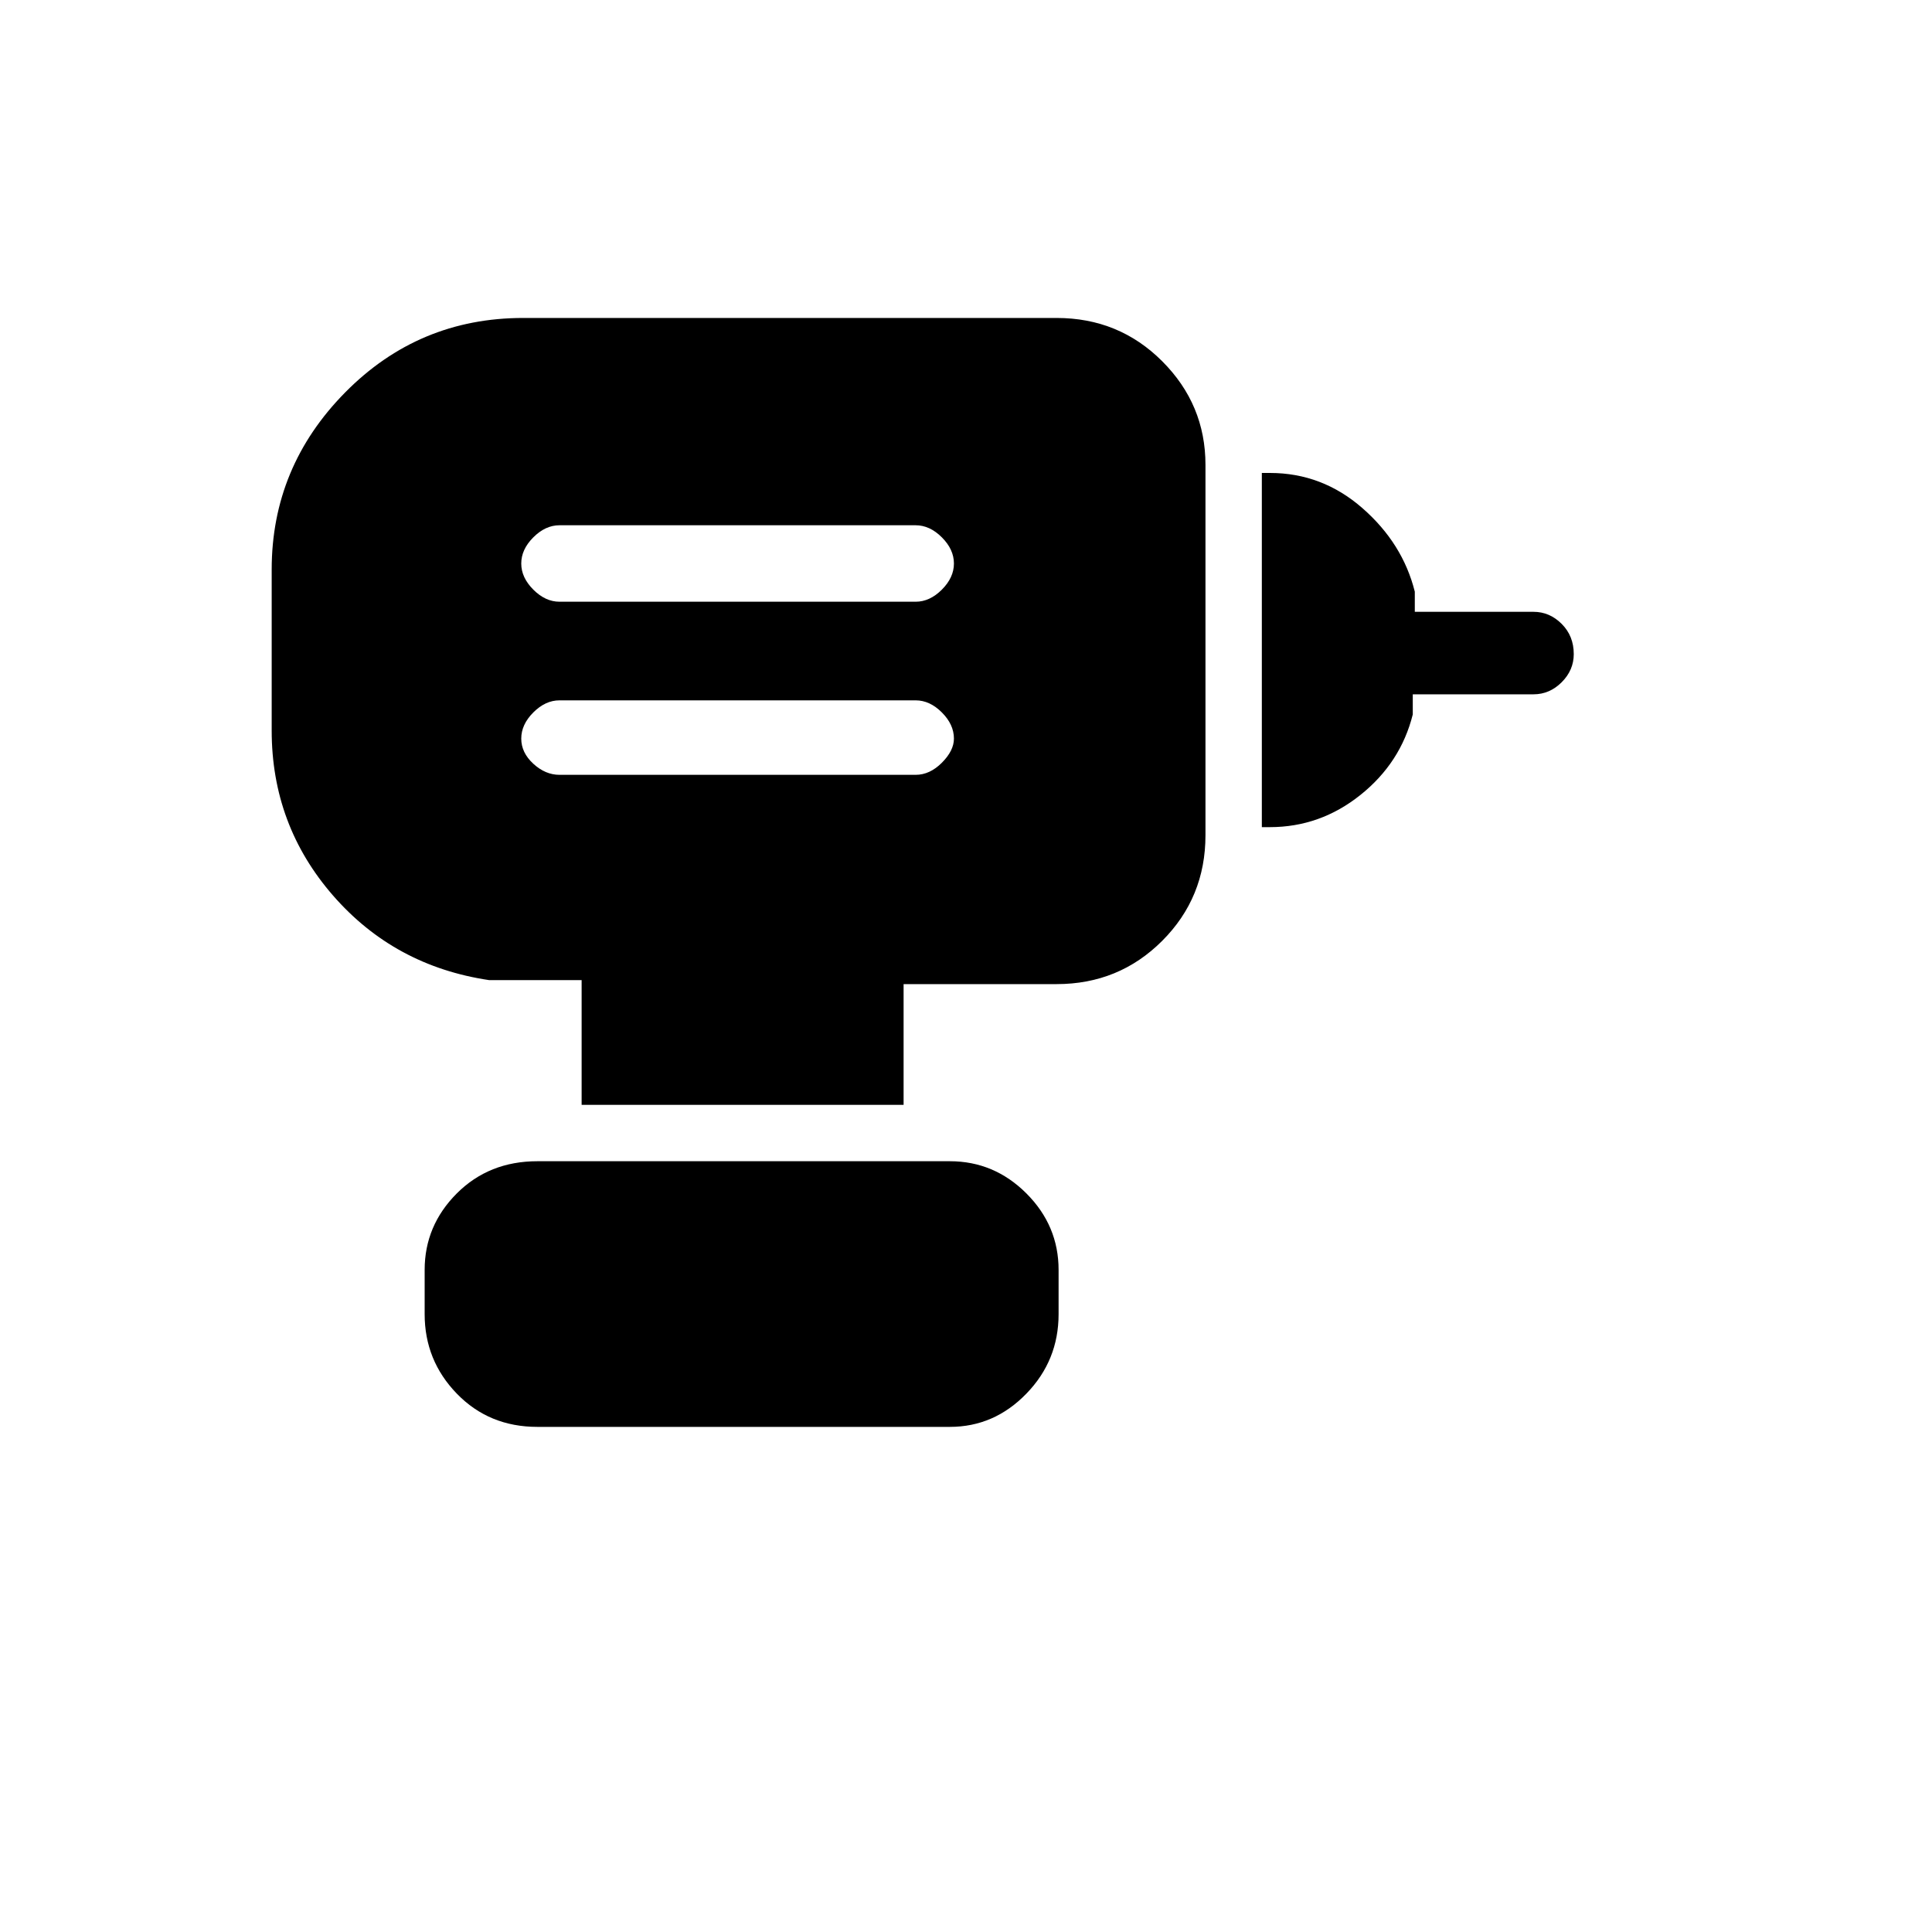 <svg xmlns="http://www.w3.org/2000/svg" height="40" width="40"><path d="M11.583 16.042h7.375q.292 0 .542-.25.25-.25.25-.5 0-.292-.25-.542-.25-.25-.542-.25h-7.375q-.291 0-.541.25-.25.25-.25.542 0 .291.25.521.25.229.541.229Zm0-3.584h7.375q.292 0 .542-.25.25-.25.25-.541 0-.292-.25-.542-.25-.25-.542-.25h-7.375q-.291 0-.541.25-.25.25-.25.542 0 .291.25.541.25.25.541.25Zm14.542 4.667V9.792h.167q1.083 0 1.916.729.834.729 1.084 1.729v.417h2.458q.333 0 .583.25.25.25.25.625 0 .333-.25.583-.25.25-.583.25h-2.5v.417q-.25 1-1.083 1.666-.834.667-1.875.667Zm-7.417 5.75h-6.666v-2.583h-1.917Q8.167 20 6.896 18.542q-1.271-1.459-1.271-3.417v-3.333q0-2.125 1.521-3.667 1.521-1.542 3.687-1.542h11.042q1.292 0 2.187.896.896.896.896 2.146v7.667q0 1.291-.896 2.187-.895.896-2.187.896h-3.167Zm-7.583 6.667q-1 0-1.667-.688-.666-.687-.666-1.646v-.916q0-.917.666-1.584.667-.666 1.667-.666h8.542q.916 0 1.583.666.667.667.667 1.584v.916q0 .959-.667 1.646-.667.688-1.583.688Z"/></svg>